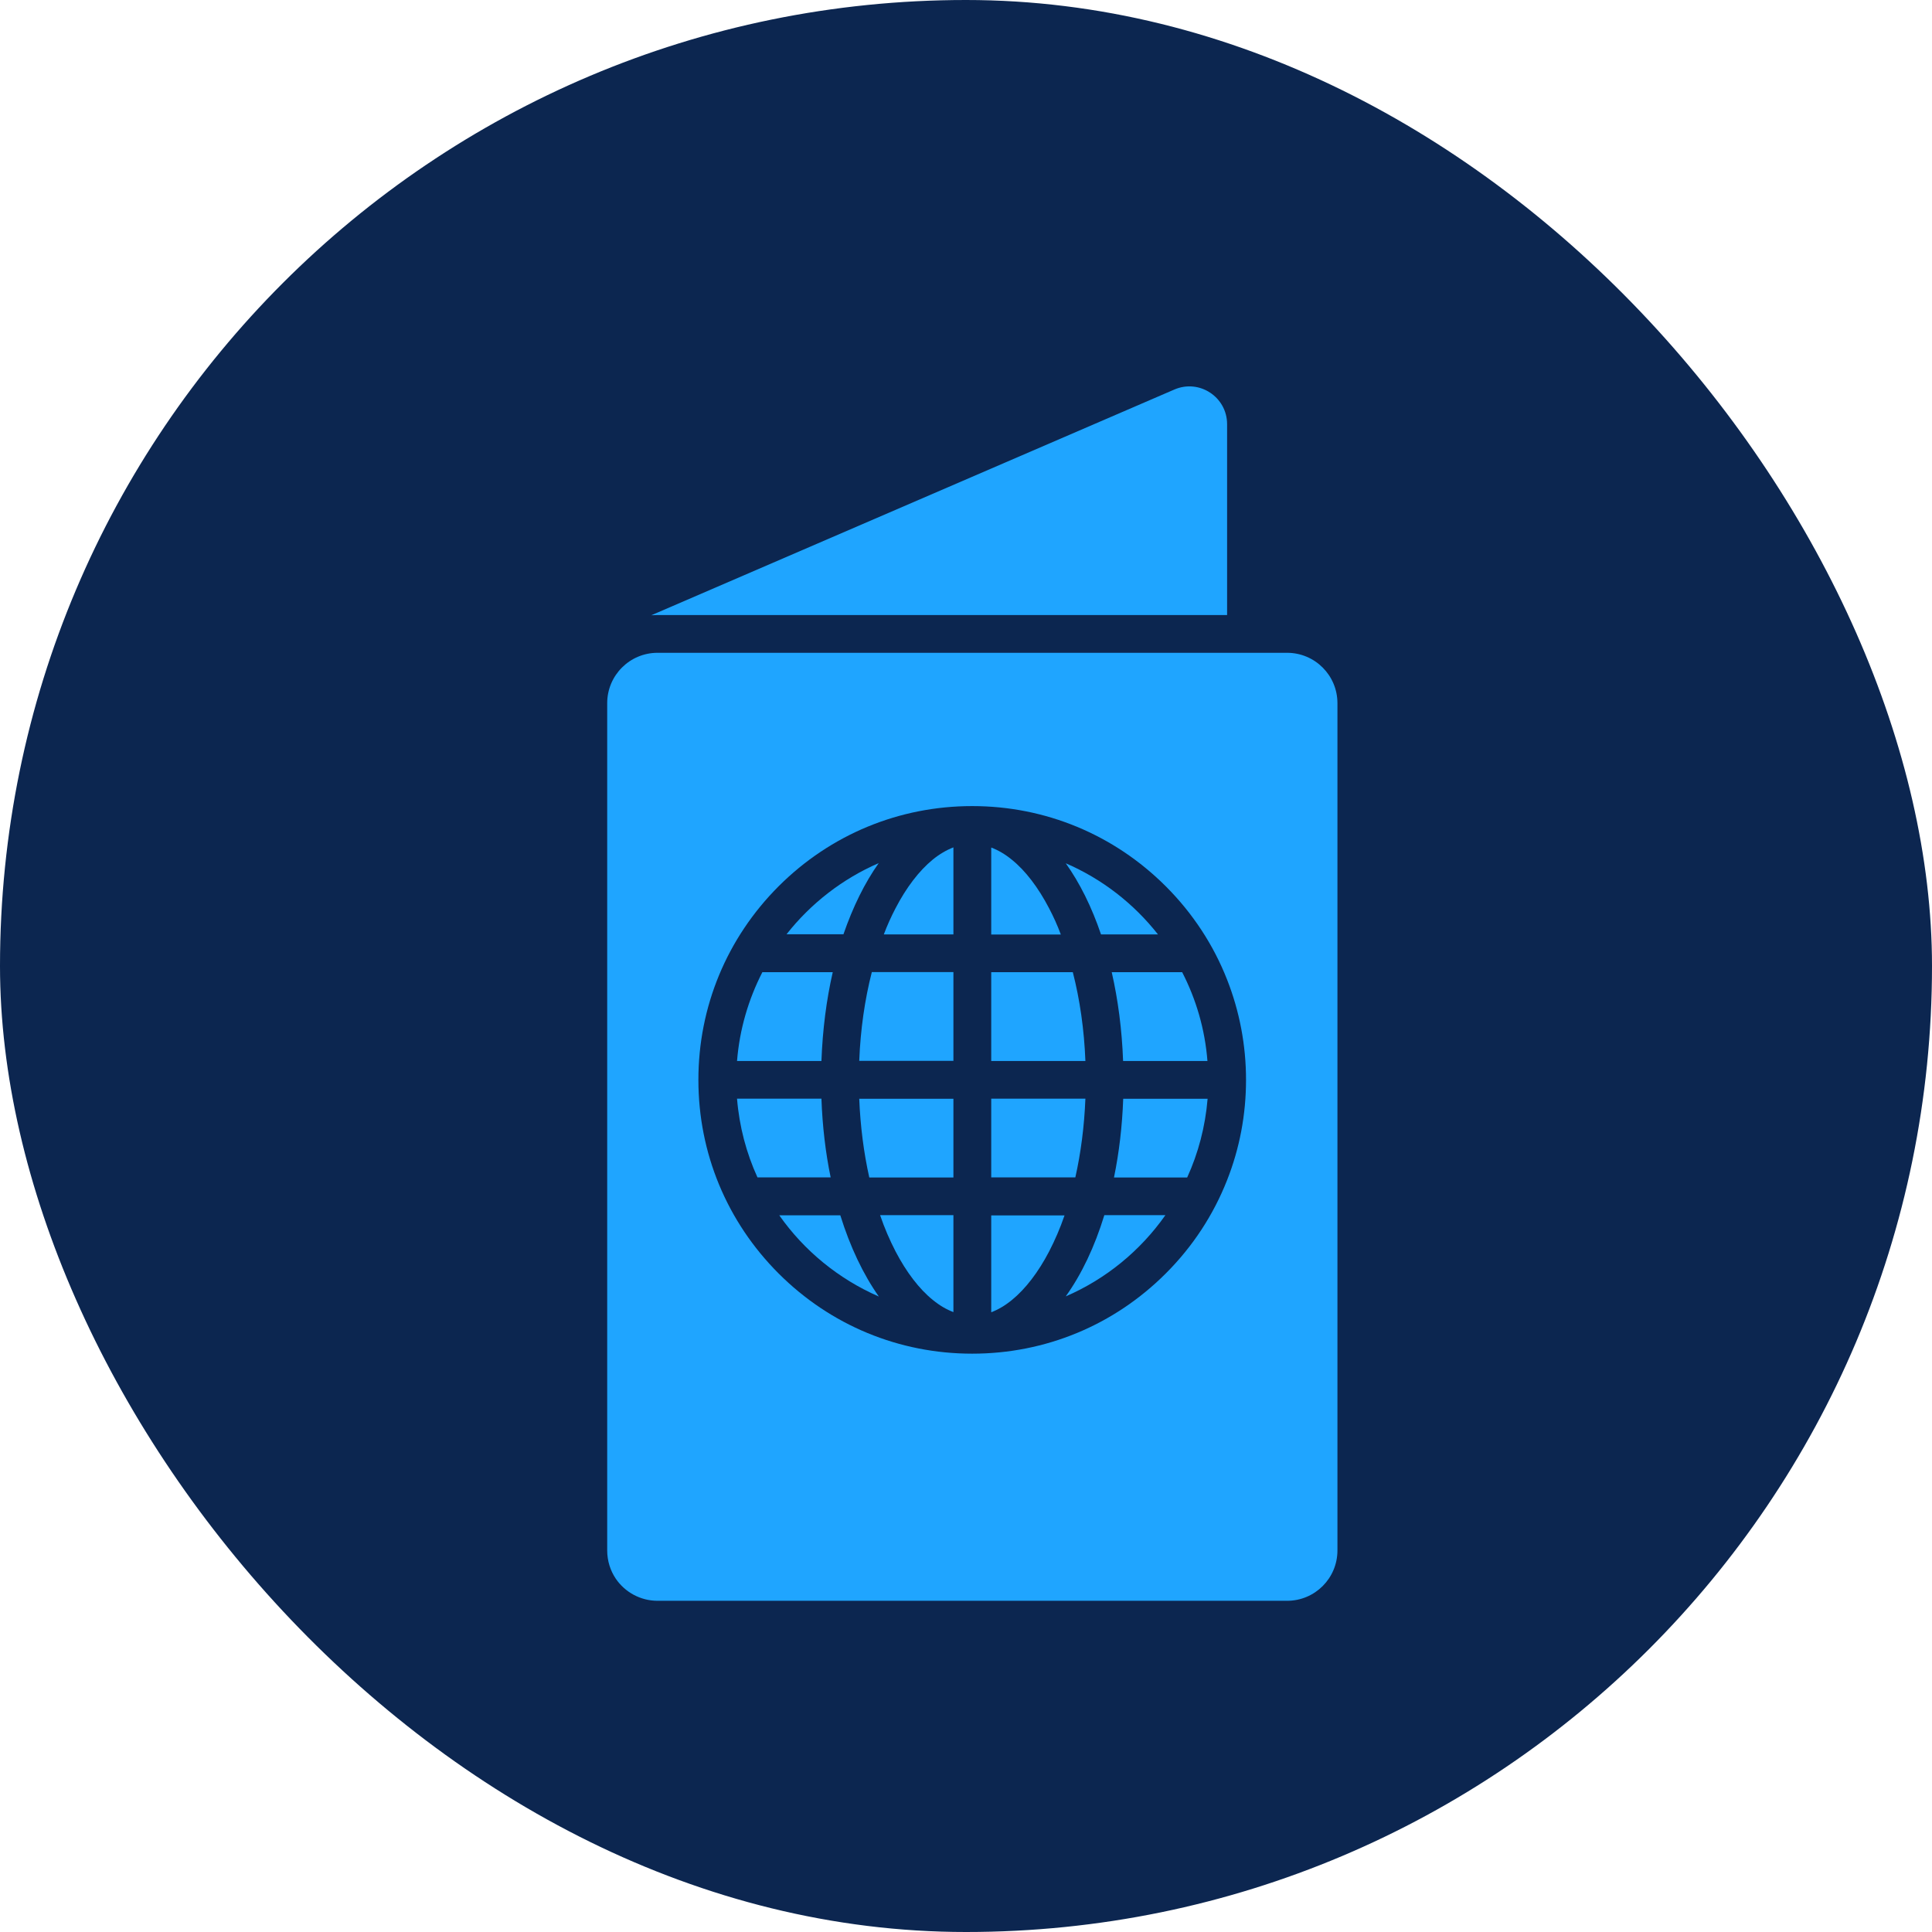 <svg width="35" height="35" viewBox="0 0 35 35" fill="none" xmlns="http://www.w3.org/2000/svg">
<rect width="35" height="35" rx="17.5" fill="#0C2650"/>
<path d="M22.23 11.142V7.685C22.23 7.192 21.726 6.861 21.274 7.057L11.799 11.146C11.835 11.144 11.874 11.142 11.91 11.142H22.23Z" fill="#1FA5FF"/>
<path d="M24.229 28.087V12.739C24.229 12.235 23.821 11.826 23.316 11.826H22.23H11.913C11.408 11.826 11 12.235 11 12.739V28.087C11 28.277 11.057 28.453 11.155 28.599C11.319 28.84 11.598 29 11.913 29H23.316C23.821 29 24.229 28.592 24.229 28.087ZM22.23 21.379C21.984 22.005 21.61 22.58 21.119 23.07C20.181 24.008 18.938 24.523 17.612 24.523C16.287 24.523 15.043 24.008 14.105 23.07C13.168 22.132 12.652 20.889 12.652 19.563C12.652 18.238 13.168 16.994 14.105 16.056C15.043 15.119 16.287 14.603 17.612 14.603C18.938 14.603 20.181 15.119 21.119 16.056C21.61 16.547 21.984 17.12 22.23 17.747C22.454 18.317 22.573 18.931 22.573 19.563C22.573 20.195 22.456 20.807 22.23 21.379Z" fill="#1FA5FF"/>
<path d="M19.663 19.903H17.957V21.329H19.481C19.581 20.884 19.643 20.403 19.663 19.903Z" fill="#1FA5FF"/>
<path d="M14.881 19.903H13.352C13.393 20.408 13.521 20.889 13.722 21.329H15.048C14.956 20.884 14.899 20.405 14.881 19.903Z" fill="#1FA5FF"/>
<path d="M20.978 16.928C20.54 16.371 19.967 15.924 19.307 15.639C19.561 15.995 19.777 16.43 19.946 16.928H20.978Z" fill="#1FA5FF"/>
<path d="M20.14 17.612C20.254 18.11 20.325 18.651 20.346 19.221H21.874C21.829 18.646 21.669 18.103 21.416 17.612H20.14Z" fill="#1FA5FF"/>
<path d="M17.957 23.773C18.082 23.725 18.208 23.652 18.331 23.551C18.577 23.351 18.81 23.047 19.006 22.671C19.111 22.468 19.205 22.251 19.285 22.018H17.957V23.773Z" fill="#1FA5FF"/>
<path d="M16.223 22.669C16.419 23.045 16.652 23.351 16.898 23.549C17.021 23.65 17.147 23.723 17.272 23.77V22.014H15.944C16.024 22.249 16.118 22.465 16.223 22.669Z" fill="#1FA5FF"/>
<path d="M15.748 21.331H17.272V19.905H15.566C15.586 20.403 15.648 20.884 15.748 21.331Z" fill="#1FA5FF"/>
<path d="M14.117 22.016C14.569 22.66 15.194 23.171 15.921 23.488C15.639 23.088 15.401 22.589 15.223 22.016H14.117Z" fill="#1FA5FF"/>
<path d="M15.566 19.218H17.272V17.61H15.794C15.666 18.11 15.588 18.653 15.566 19.218Z" fill="#1FA5FF"/>
<path d="M19.307 23.485C20.035 23.171 20.66 22.657 21.112 22.014H20.006C19.83 22.589 19.593 23.086 19.307 23.485Z" fill="#1FA5FF"/>
<path d="M20.181 21.331H21.507C21.708 20.891 21.835 20.41 21.877 19.905H20.348C20.33 20.405 20.273 20.884 20.181 21.331Z" fill="#1FA5FF"/>
<path d="M16.223 16.455C16.145 16.604 16.074 16.761 16.011 16.928H17.272V15.351C17.147 15.399 17.021 15.472 16.898 15.572C16.652 15.773 16.419 16.077 16.223 16.455Z" fill="#1FA5FF"/>
<path d="M15.086 17.612H13.811C13.56 18.101 13.398 18.646 13.352 19.221H14.881C14.902 18.651 14.972 18.11 15.086 17.612Z" fill="#1FA5FF"/>
<path d="M19.006 16.456C18.81 16.079 18.577 15.773 18.331 15.575C18.208 15.474 18.082 15.401 17.957 15.354V16.93H19.218C19.155 16.761 19.084 16.604 19.006 16.456Z" fill="#1FA5FF"/>
<path d="M19.435 17.612H17.957V19.221H19.663C19.641 18.653 19.563 18.11 19.435 17.612Z" fill="#1FA5FF"/>
<path d="M15.919 15.636C15.26 15.921 14.687 16.369 14.249 16.925H15.28C15.451 16.43 15.666 15.992 15.919 15.636Z" fill="#1FA5FF"/>
</svg>
